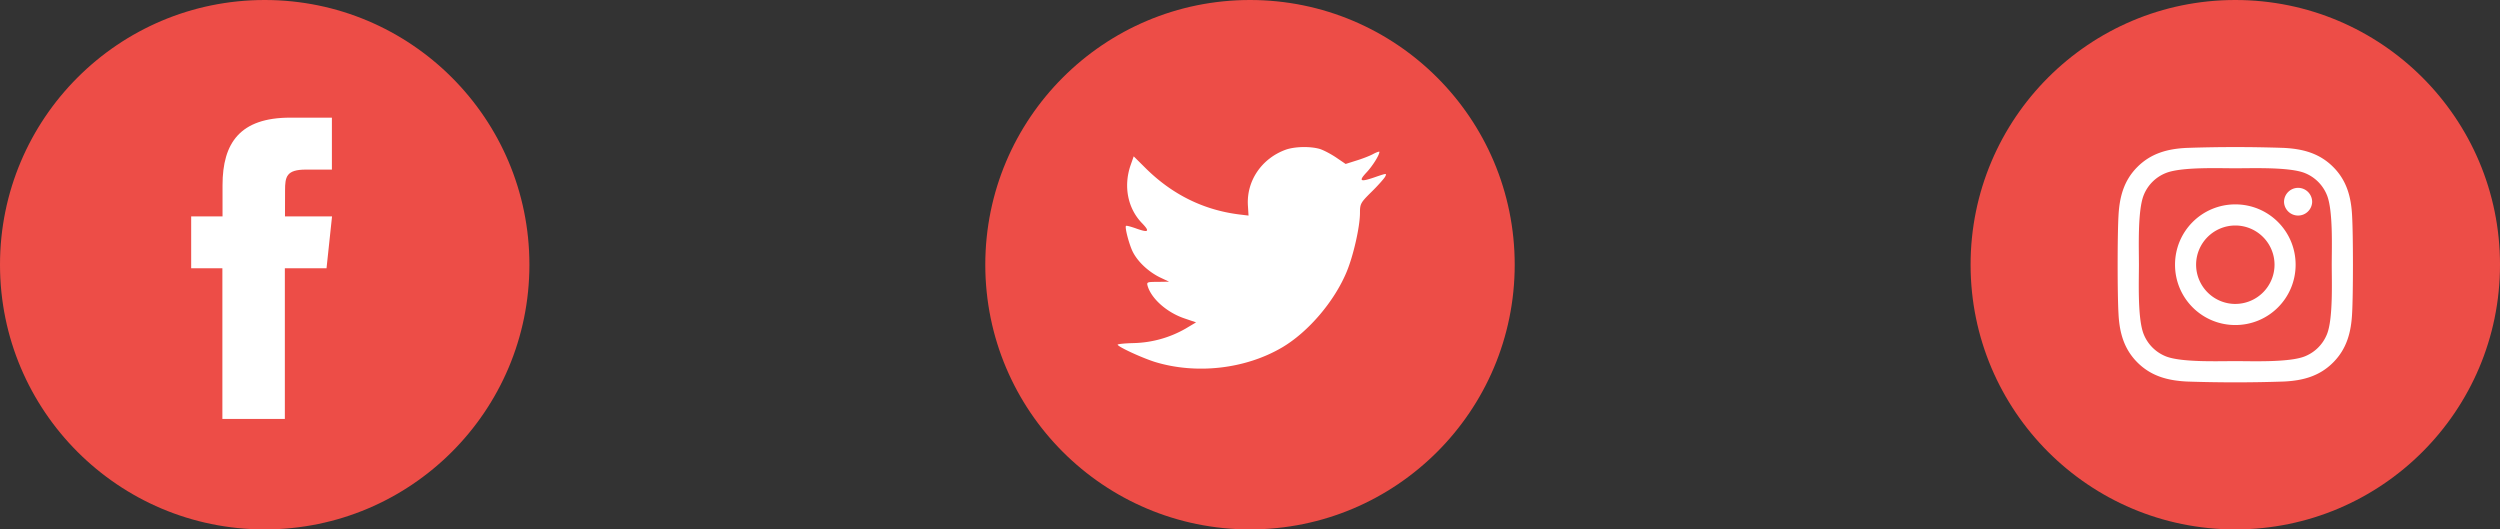 <svg xmlns="http://www.w3.org/2000/svg" width="170" height="36" fill="none"><rect width="100%" height="100%" fill="#333333" stroke="none"/><circle cx="85" cy="18" r="18" fill="#ed4d47"/><path fill-rule="evenodd" d="M84.9 14.66l-.04-.652c-.12-1.69.924-3.232 2.574-3.83.607-.213 1.637-.24 2.3-.053.264.08.766.346 1.122.585l.647.44.713-.226c.396-.12.924-.32 1.162-.452.224-.12.422-.186.422-.146 0 .226-.488.997-.898 1.423-.554.598-.396.652.726.253.673-.226.686-.226.554.027-.08.133-.488.598-.924 1.024-.74.73-.78.81-.78 1.423 0 .944-.45 2.912-.898 3.99-.832 2.02-2.613 4.11-4.395 5.16-2.508 1.476-5.847 1.848-8.66.984C77.6 24.314 76 23.57 76 23.436c0-.04.488-.093 1.082-.106a7.448 7.448 0 003.537-.984l.713-.425-.82-.28c-1.162-.4-2.204-1.316-2.468-2.18-.08-.28-.053-.293.686-.293l.766-.013-.647-.306c-.766-.386-1.465-1.037-1.808-1.702-.25-.48-.567-1.69-.475-1.782.026-.04.304.04.62.146.91.333 1.03.253.5-.306-1-1.01-1.293-2.513-.818-3.936l.224-.638.87.864c1.782 1.742 3.88 2.78 6.283 3.085l.66.08z" fill="#fff"/><circle cx="152" cy="18" r="18" fill="#ed4d47"/><path d="M152.002 13.898c-2.27 0-4.1 1.832-4.1 4.102s1.83 4.102 4.1 4.102 4.1-1.83 4.1-4.102-1.83-4.102-4.1-4.102zm0 6.77a2.672 2.672 0 01-2.667-2.667 2.67 2.67 0 012.667-2.667A2.67 2.67 0 01154.668 18a2.67 2.67 0 01-2.666 2.667zm5.225-6.937a.957.957 0 01-1.913 0 .96.96 0 01.957-.957c.528 0 .956.428.956.957zm2.717.97c-.06-1.282-.354-2.417-1.292-3.352s-2.07-1.228-3.352-1.292a96.91 96.91 0 00-6.6 0c-1.278.06-2.413.354-3.352 1.29s-1.228 2.07-1.292 3.352c-.075 1.32-.075 5.28 0 6.6.06 1.282.354 2.417 1.292 3.352s2.07 1.228 3.352 1.293a96.96 96.96 0 006.6 0c1.28-.06 2.416-.354 3.352-1.293s1.228-2.07 1.292-3.352c.075-1.32.075-5.277 0-6.598zm-1.706 8.015c-.28.7-.818 1.24-1.52 1.52-1.053.418-3.552.32-4.715.32s-3.666.093-4.715-.32a2.7 2.7 0 01-1.521-1.521c-.418-1.053-.32-3.552-.32-4.716s-.093-3.667.32-4.716a2.69 2.69 0 011.52-1.52c1.053-.418 3.55-.32 4.715-.32s3.666-.093 4.715.32a2.7 2.7 0 011.521 1.521c.417 1.053.32 3.552.32 4.716s.096 3.667-.32 4.716z" fill="#fff"/><circle cx="18" cy="18" r="18" fill="#ed4d47"/><path d="M19.37 28.488V18.243h2.834l.375-3.53h-3.2l.005-1.767c0-.92.088-1.414 1.413-1.414h1.772V8h-2.834c-3.405 0-4.603 1.713-4.603 4.593v2.12H13v3.53h2.122v10.245h4.248z" fill="#fff"/></svg>